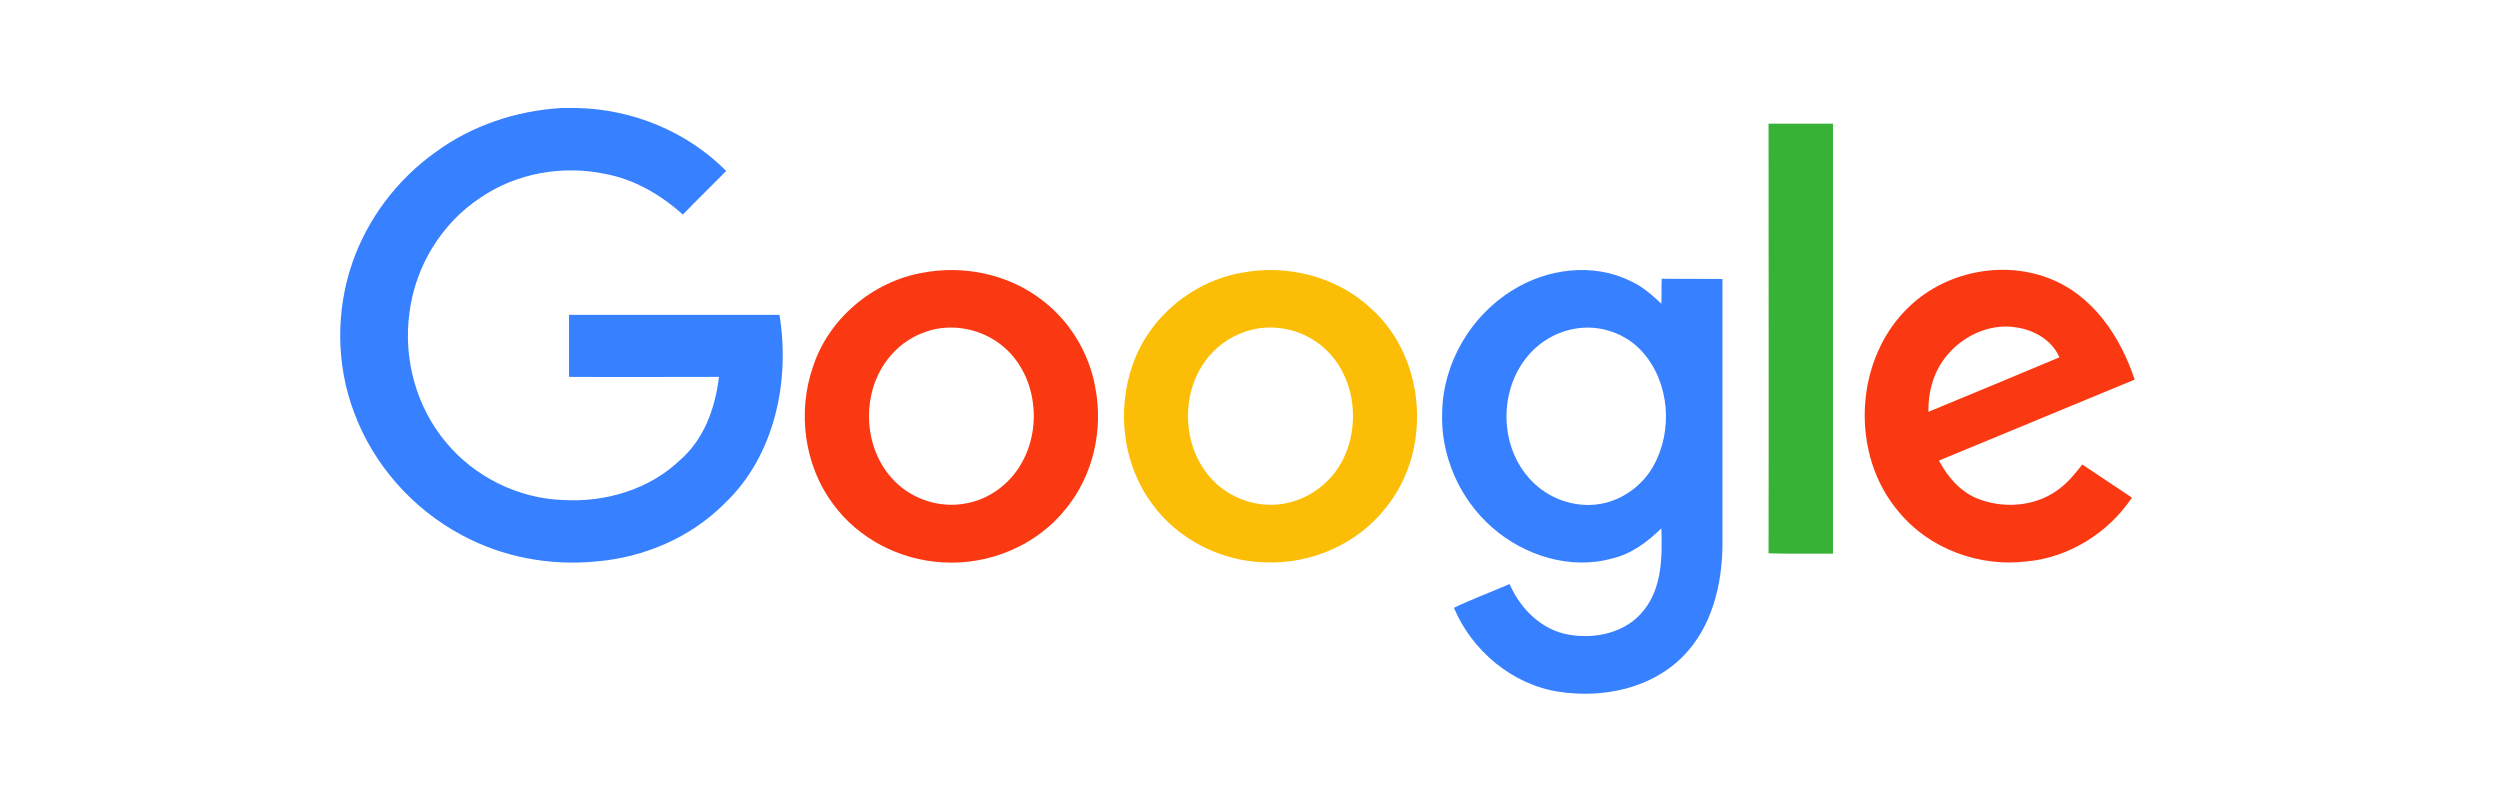 <svg xmlns="http://www.w3.org/2000/svg" width="162" height="52" viewBox="0 0 162 52">
    <g fill="none" fill-rule="evenodd">
        <g>
            <g>
                <g>
                    <g>
                        <path fill="#FFF" d="M0 0H162V52H0z" transform="translate(-1075 -3230) translate(0 2756) translate(1020 402) translate(55 72)"/>
                        <g fill-rule="nonzero">
                            <path fill="#3780FF" d="M14.367 0H15.4c3.59.078 7.12 1.522 9.657 4.078-.936.956-1.892 1.873-2.81 2.829-1.423-1.288-3.14-2.283-5.013-2.634-2.77-.586-5.756-.059-8.077 1.521-2.537 1.659-4.254 4.468-4.624 7.473-.41 2.965.429 6.087 2.36 8.389 1.854 2.244 4.683 3.648 7.61 3.746 2.73.156 5.58-.683 7.57-2.595 1.56-1.346 2.282-3.395 2.516-5.385-3.239 0-6.477.02-9.716 0v-4.019h13.637c.703 4.312-.312 9.17-3.59 12.253-2.184 2.185-5.208 3.472-8.291 3.726-2.985.293-6.068-.273-8.721-1.717-3.18-1.697-5.716-4.565-6.965-7.94-1.17-3.103-1.19-6.614-.098-9.736.995-2.848 2.907-5.365 5.366-7.121C8.572 1.132 11.44.176 14.367 0z" transform="translate(-1075 -3230) translate(0 2756) translate(1020 402) translate(55 72) translate(22 7)"/>
                            <path fill="#38B137" d="M92.602 1.015h4.175v27.86c-1.386 0-2.79.02-4.175-.02.019-9.267 0-18.554 0-27.84z" transform="translate(-1075 -3230) translate(0 2756) translate(1020 402) translate(55 72) translate(22 7)"/>
                            <path fill="#FA3913" d="M37.798 10.672c2.575-.488 5.365.058 7.492 1.6 1.931 1.365 3.278 3.512 3.687 5.853.527 2.712-.136 5.677-1.892 7.823-1.893 2.4-4.995 3.688-8.019 3.492-2.77-.156-5.462-1.54-7.101-3.804-1.854-2.497-2.302-5.931-1.288-8.857 1.015-3.142 3.883-5.541 7.121-6.107m.585 3.707c-1.053.273-2.029.878-2.73 1.736-1.893 2.263-1.776 5.95.311 8.058 1.19 1.21 2.985 1.775 4.644 1.444 1.54-.274 2.887-1.308 3.628-2.673 1.288-2.322.917-5.522-1.053-7.336-1.268-1.17-3.122-1.658-4.8-1.23z" transform="translate(-1075 -3230) translate(0 2756) translate(1020 402) translate(55 72) translate(22 7)"/>
                            <path fill="#FCBD06" d="M58.479 10.672c2.946-.566 6.165.254 8.37 2.322 3.59 3.219 3.98 9.247.916 12.954-1.853 2.341-4.858 3.629-7.823 3.492-2.829-.078-5.619-1.482-7.297-3.804-1.892-2.556-2.302-6.068-1.229-9.053 1.073-3.043 3.883-5.365 7.063-5.911m.585 3.707c-1.054.273-2.029.878-2.731 1.717-1.873 2.224-1.795 5.853.214 7.98 1.19 1.267 3.044 1.892 4.76 1.54 1.522-.292 2.888-1.307 3.63-2.672 1.268-2.342.897-5.541-1.093-7.356-1.268-1.17-3.122-1.638-4.78-1.21z" transform="translate(-1075 -3230) translate(0 2756) translate(1020 402) translate(55 72) translate(22 7)"/>
                            <path fill="#3780FF" d="M76.018 11.803c2.244-1.404 5.229-1.794 7.648-.585.76.332 1.385.898 1.99 1.463.02-.526 0-1.073.02-1.619 1.307.02 2.614 0 3.94.02v17.207c-.019 2.595-.682 5.346-2.555 7.239-2.049 2.087-5.19 2.73-8.019 2.302-3.024-.449-5.658-2.654-6.828-5.444 1.17-.565 2.4-1.014 3.609-1.54.683 1.599 2.068 2.965 3.804 3.277 1.737.312 3.746-.117 4.878-1.561 1.21-1.483 1.21-3.512 1.151-5.326-.897.878-1.931 1.658-3.18 1.95-2.712.762-5.697-.175-7.785-2.009-2.107-1.834-3.355-4.663-3.238-7.472.058-3.18 1.853-6.243 4.565-7.902m4.039 2.498c-1.19.195-2.303.858-3.063 1.775-1.834 2.185-1.834 5.678.02 7.824 1.053 1.268 2.75 1.97 4.389 1.795 1.541-.157 2.965-1.132 3.726-2.478 1.288-2.283 1.073-5.385-.663-7.375-1.073-1.23-2.79-1.834-4.41-1.541z" transform="translate(-1075 -3230) translate(0 2756) translate(1020 402) translate(55 72) translate(22 7)"/>
                            <path fill="#FA3913" d="M101.79 12.799c2.342-2.186 5.951-2.927 8.956-1.776 2.848 1.073 4.663 3.785 5.58 6.575-4.234 1.756-8.448 3.492-12.682 5.248.585 1.112 1.483 2.127 2.693 2.536 1.697.605 3.726.39 5.15-.741.566-.43 1.015-.995 1.444-1.541 1.073.722 2.146 1.424 3.219 2.146-1.522 2.282-4.078 3.882-6.828 4.136-3.044.37-6.283-.8-8.253-3.18-3.239-3.746-2.927-10.028.722-13.403m2.087 3.609c-.663.956-.936 2.126-.917 3.278 2.83-1.171 5.658-2.342 8.487-3.532-.468-1.092-1.6-1.756-2.75-1.931-1.854-.332-3.786.663-4.82 2.185z" transform="translate(-1075 -3230) translate(0 2756) translate(1020 402) translate(55 72) translate(22 7)"/>
                        </g>
                    </g>
                </g>
            </g>
        </g>
    </g>
</svg>
